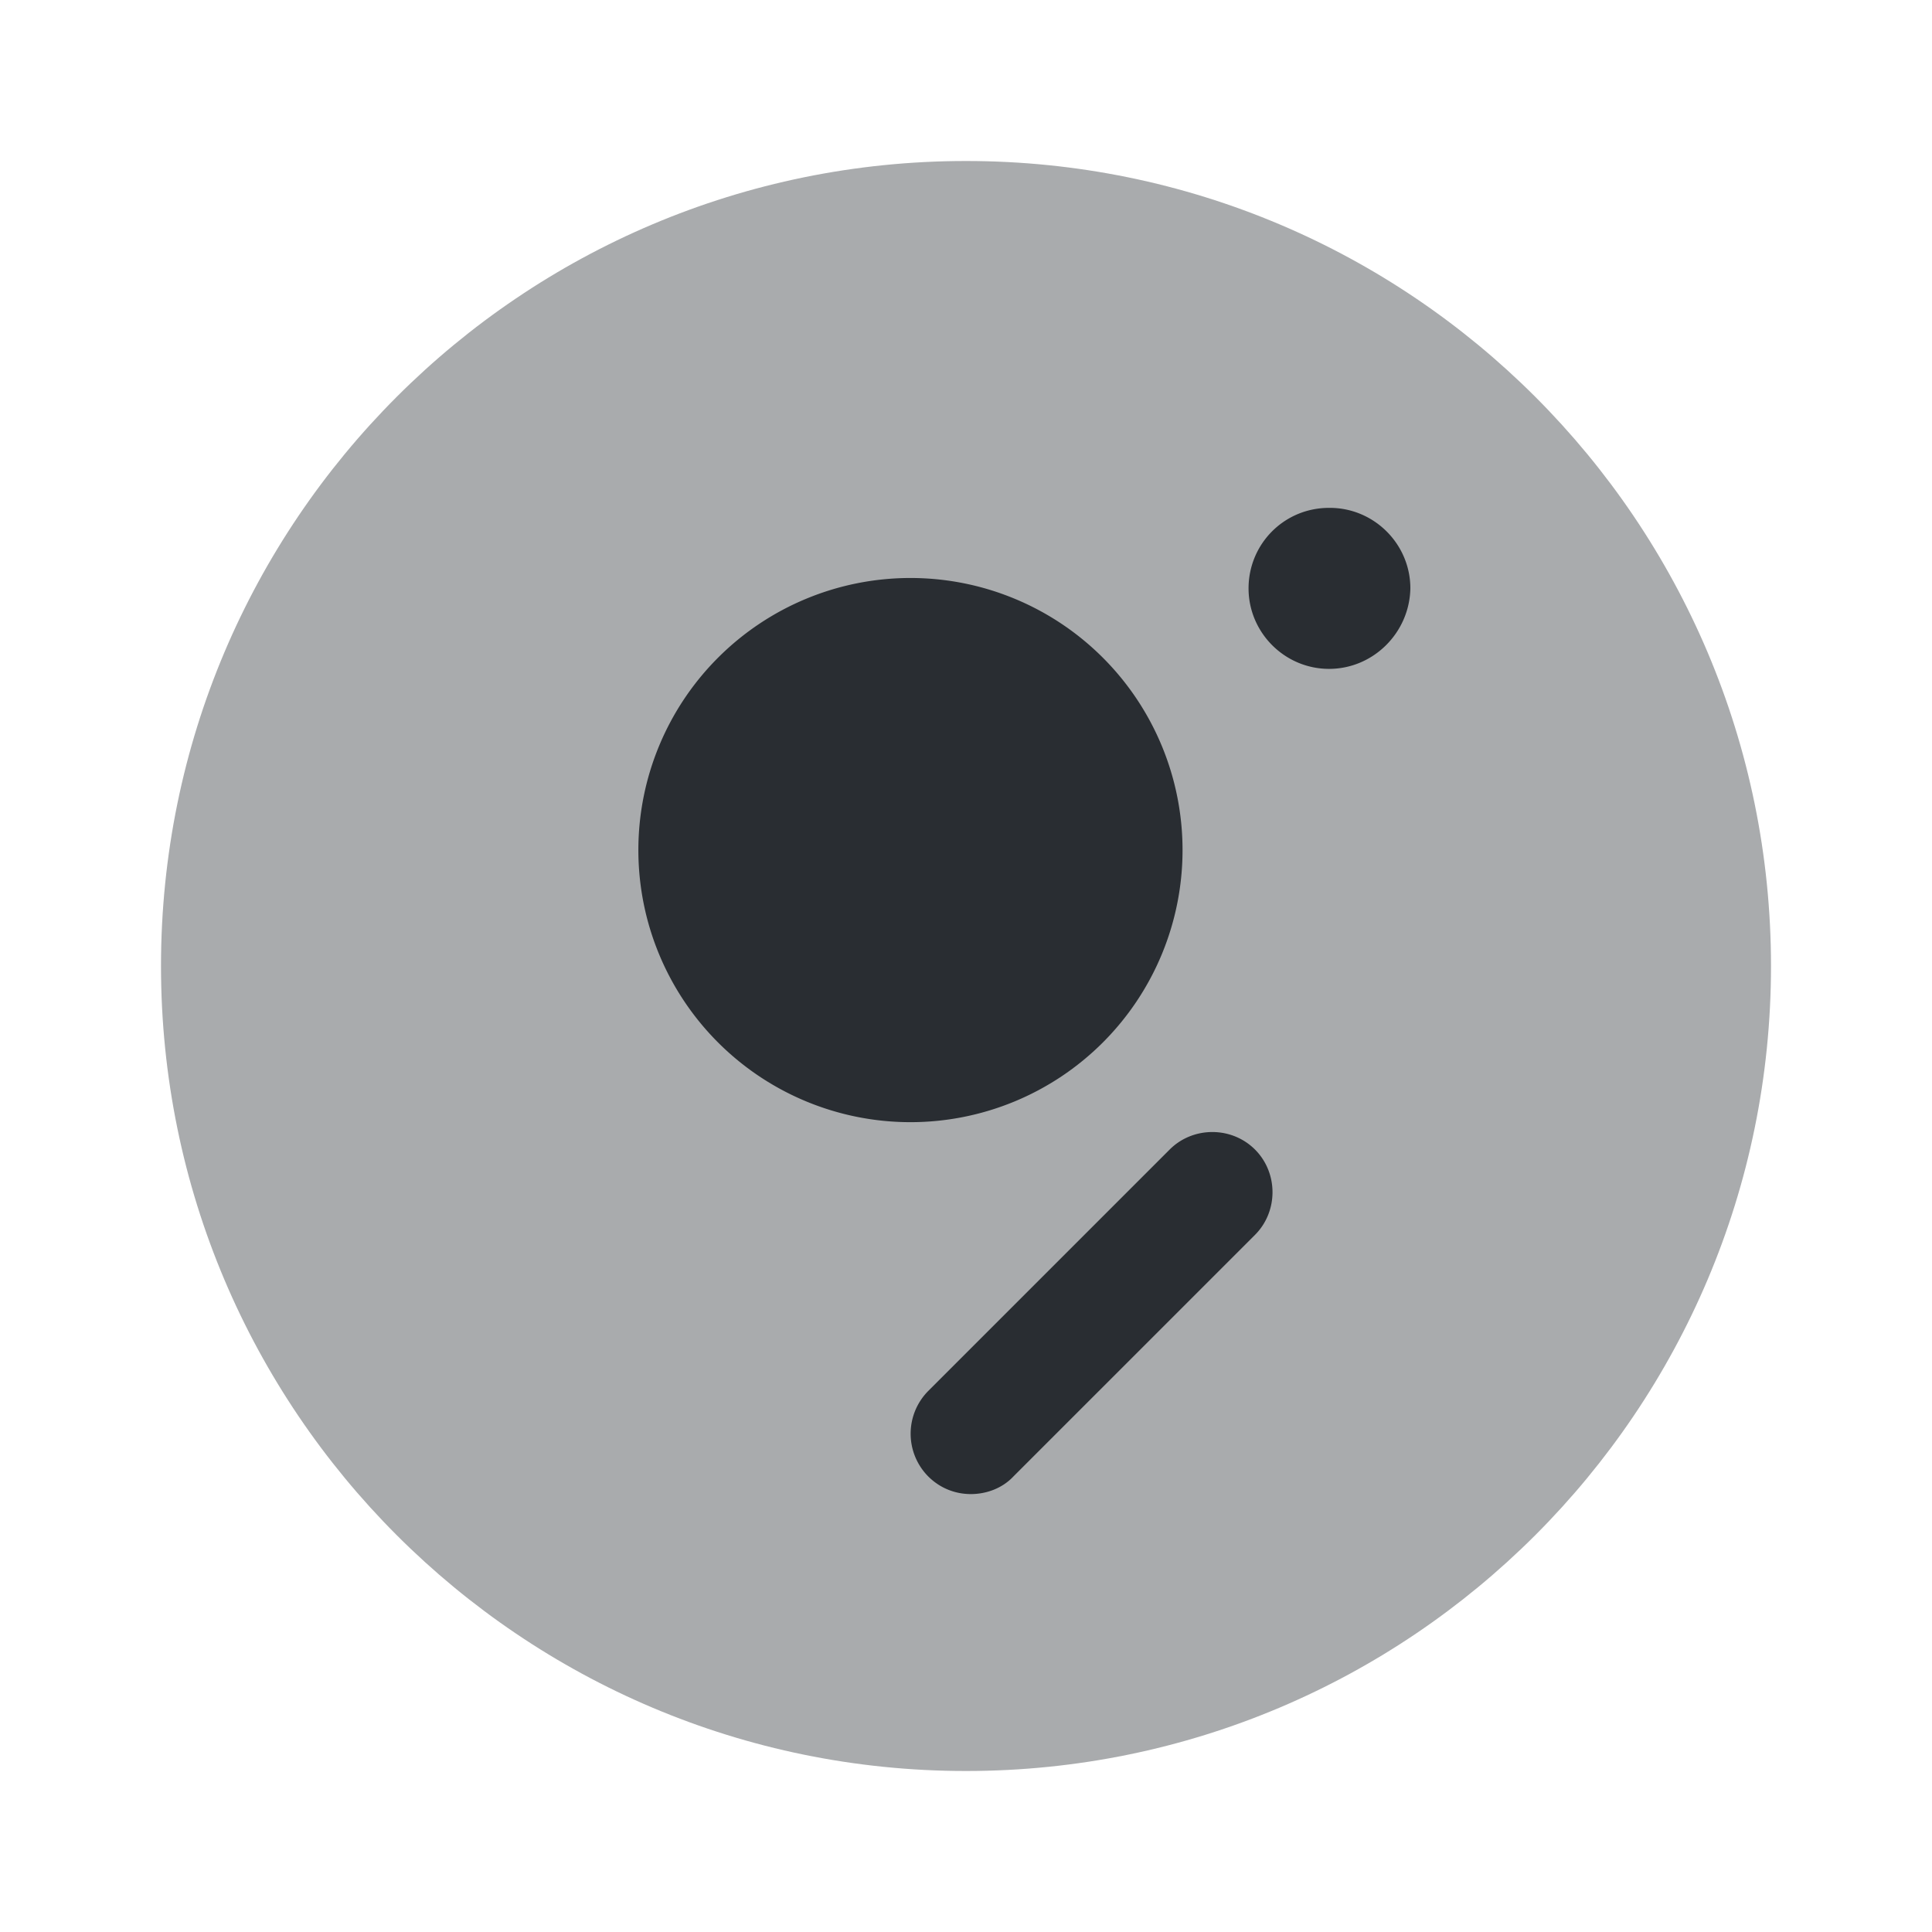 <svg width="24" height="24" fill="none" xmlns="http://www.w3.org/2000/svg"><path opacity=".4" d="M12 22c5.523 0 10-4.477 10-10S17.523 2 12 2 2 6.477 2 12s4.477 10 10 10Z" fill="#292D32"/><path d="M11.31 13.94a3.38 3.38 0 1 0 0-6.76 3.38 3.38 0 0 0 0 6.76ZM16.51 8.309c-.55 0-1-.45-1-1s.44-1 1-1h.01c.55 0 1 .45 1 1-.01.55-.46 1-1.01 1ZM12.06 18.56c-.19 0-.38-.07-.53-.22a.754.754 0 0 1 0-1.06l3-3c.29-.29.77-.29 1.06 0 .29.29.29.77 0 1.06l-3 3c-.14.15-.34.22-.53.22Z" fill="#292D32"/></svg>
